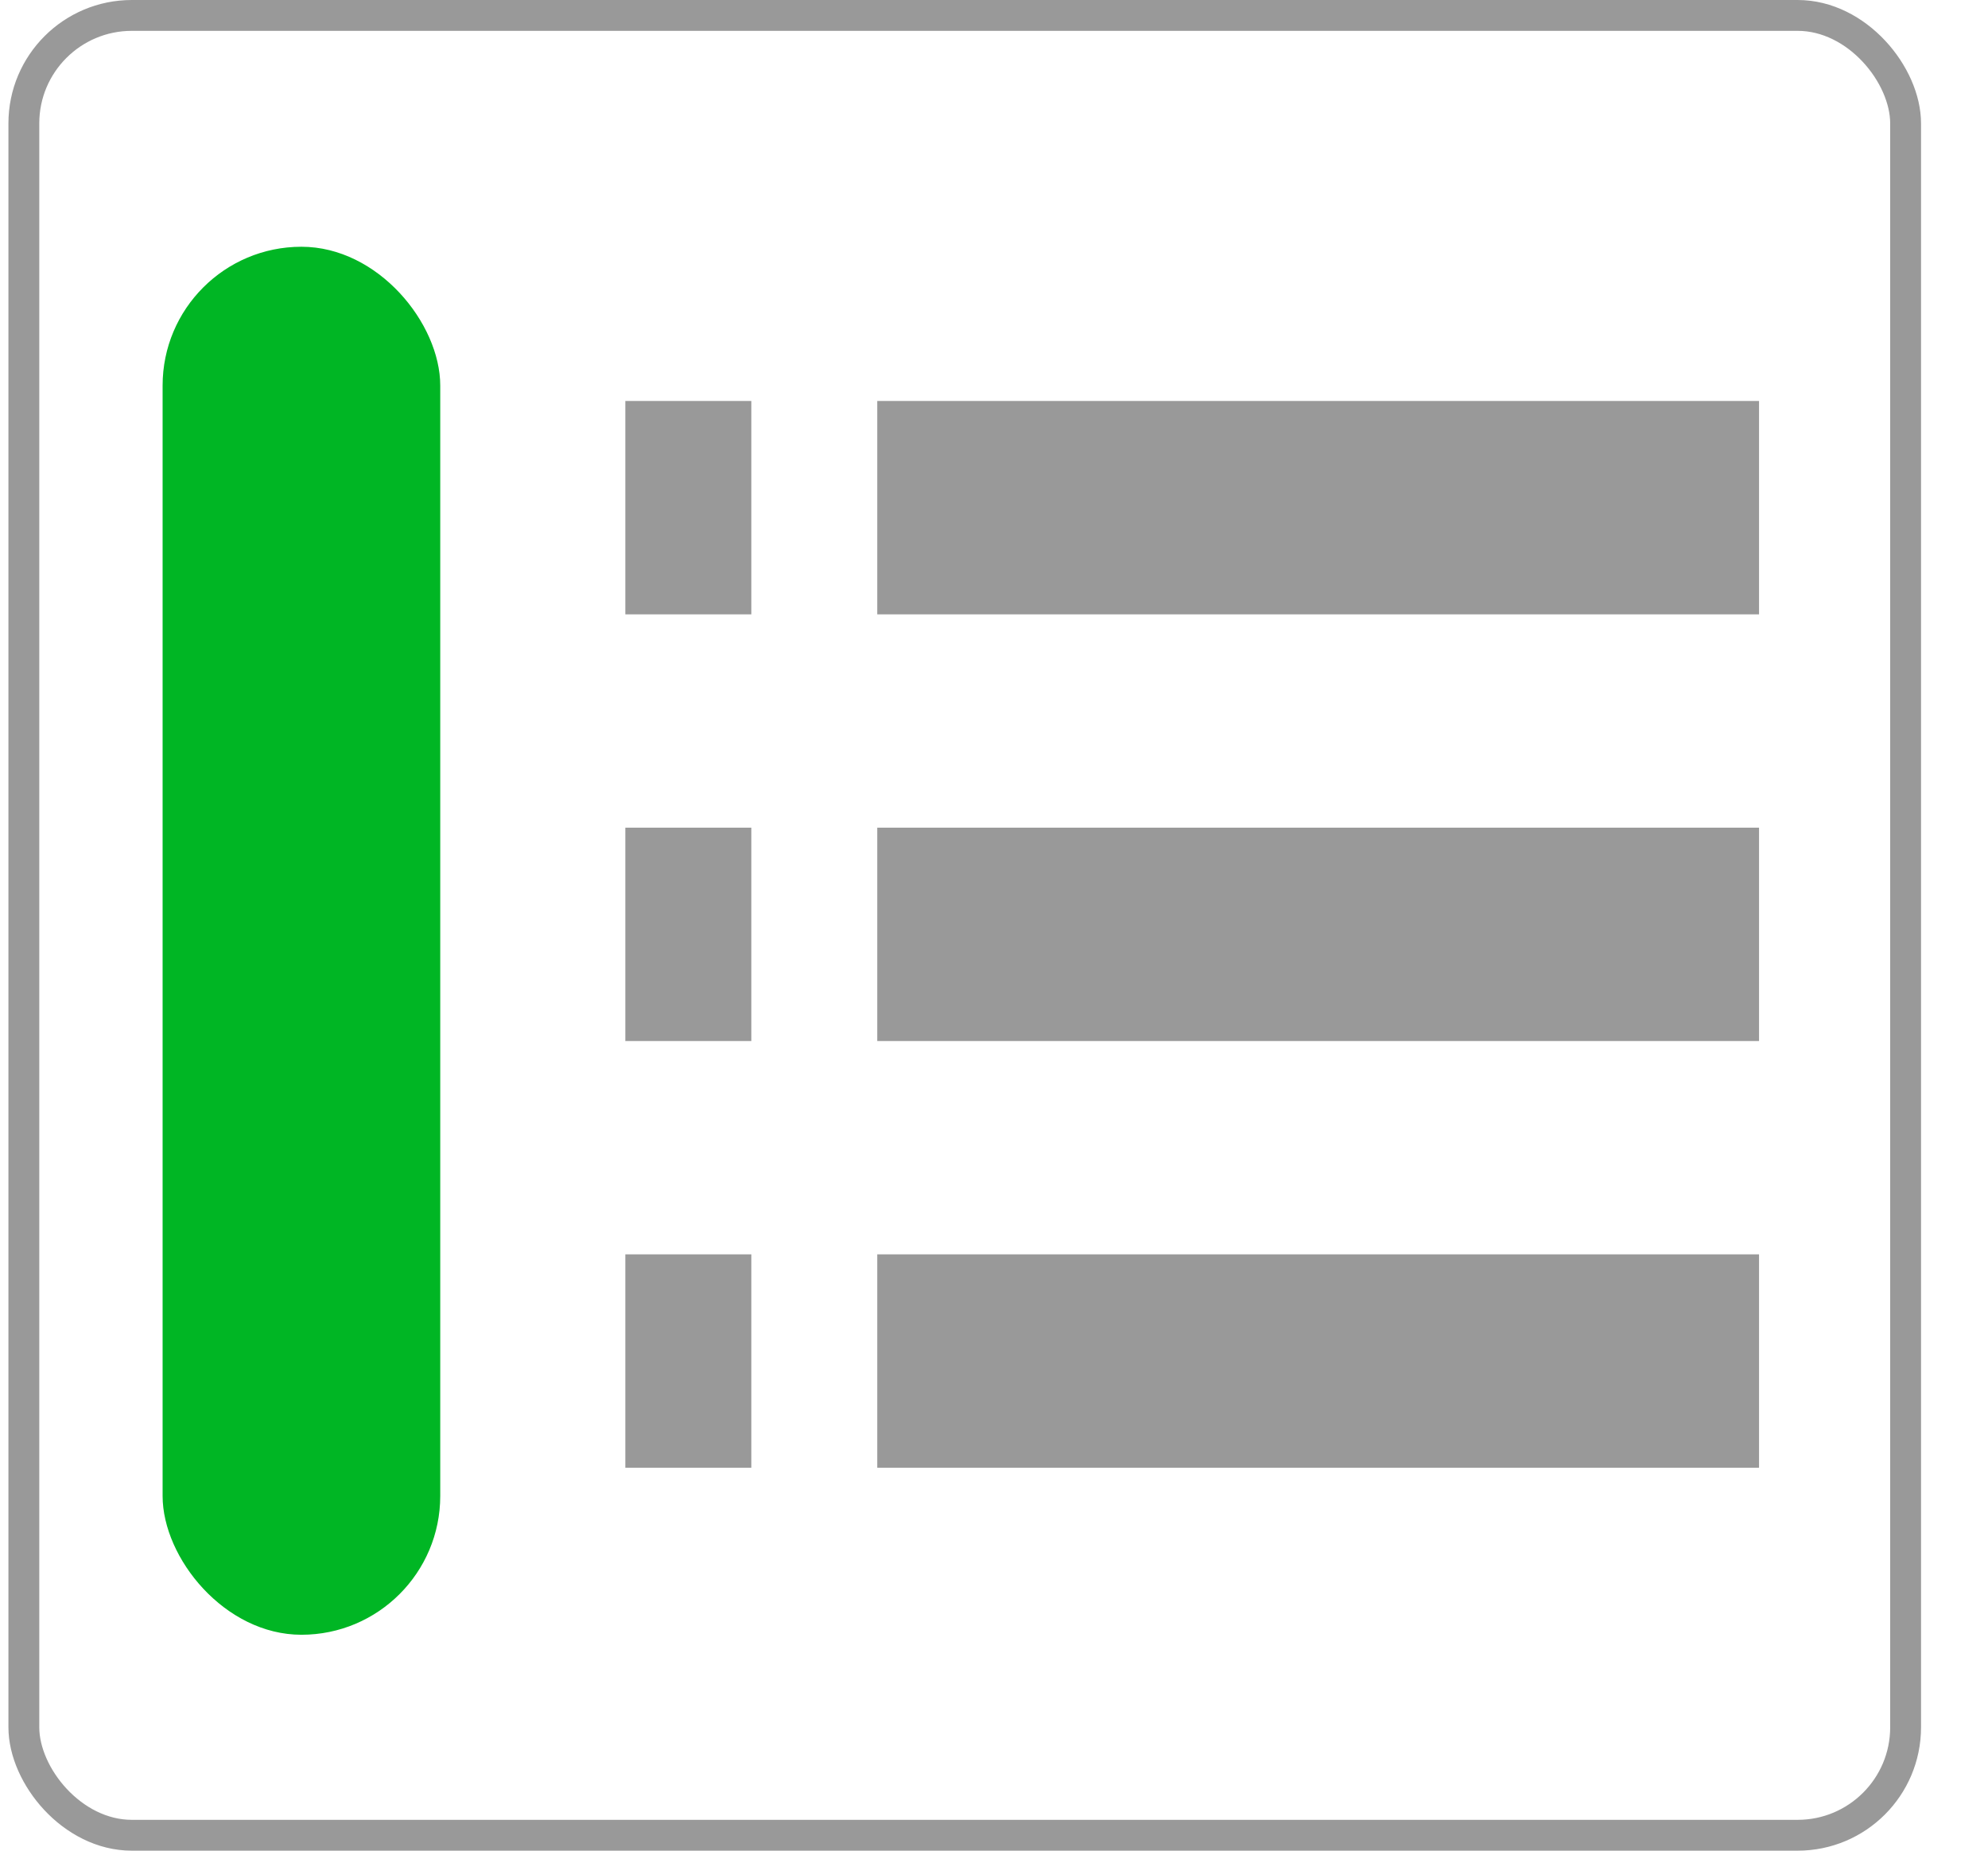 <svg width="29" height="27" viewBox="0 0 29 27" fill="none" xmlns="http://www.w3.org/2000/svg">
<path d="M9.122 15.188H10.96V12.075H9.122V15.188ZM9.122 21.413H10.96V18.3H9.122V21.413ZM9.122 8.963H10.96V5.85H9.122V8.963ZM12.797 15.188H25.66V12.075H12.797V15.188ZM12.797 21.413H25.66V18.3H12.797V21.413ZM12.797 5.85V8.963H25.66V5.85H12.797Z" fill="#999999"/>
<rect x="0.348" y="0.225" width="27.45" height="26.55" rx="1.575" stroke="#999999" stroke-width="0.45"/>
<rect x="2.372" y="3.6" width="4.05" height="20.25" rx="2.025" fill="#00B624"/>
</svg>
